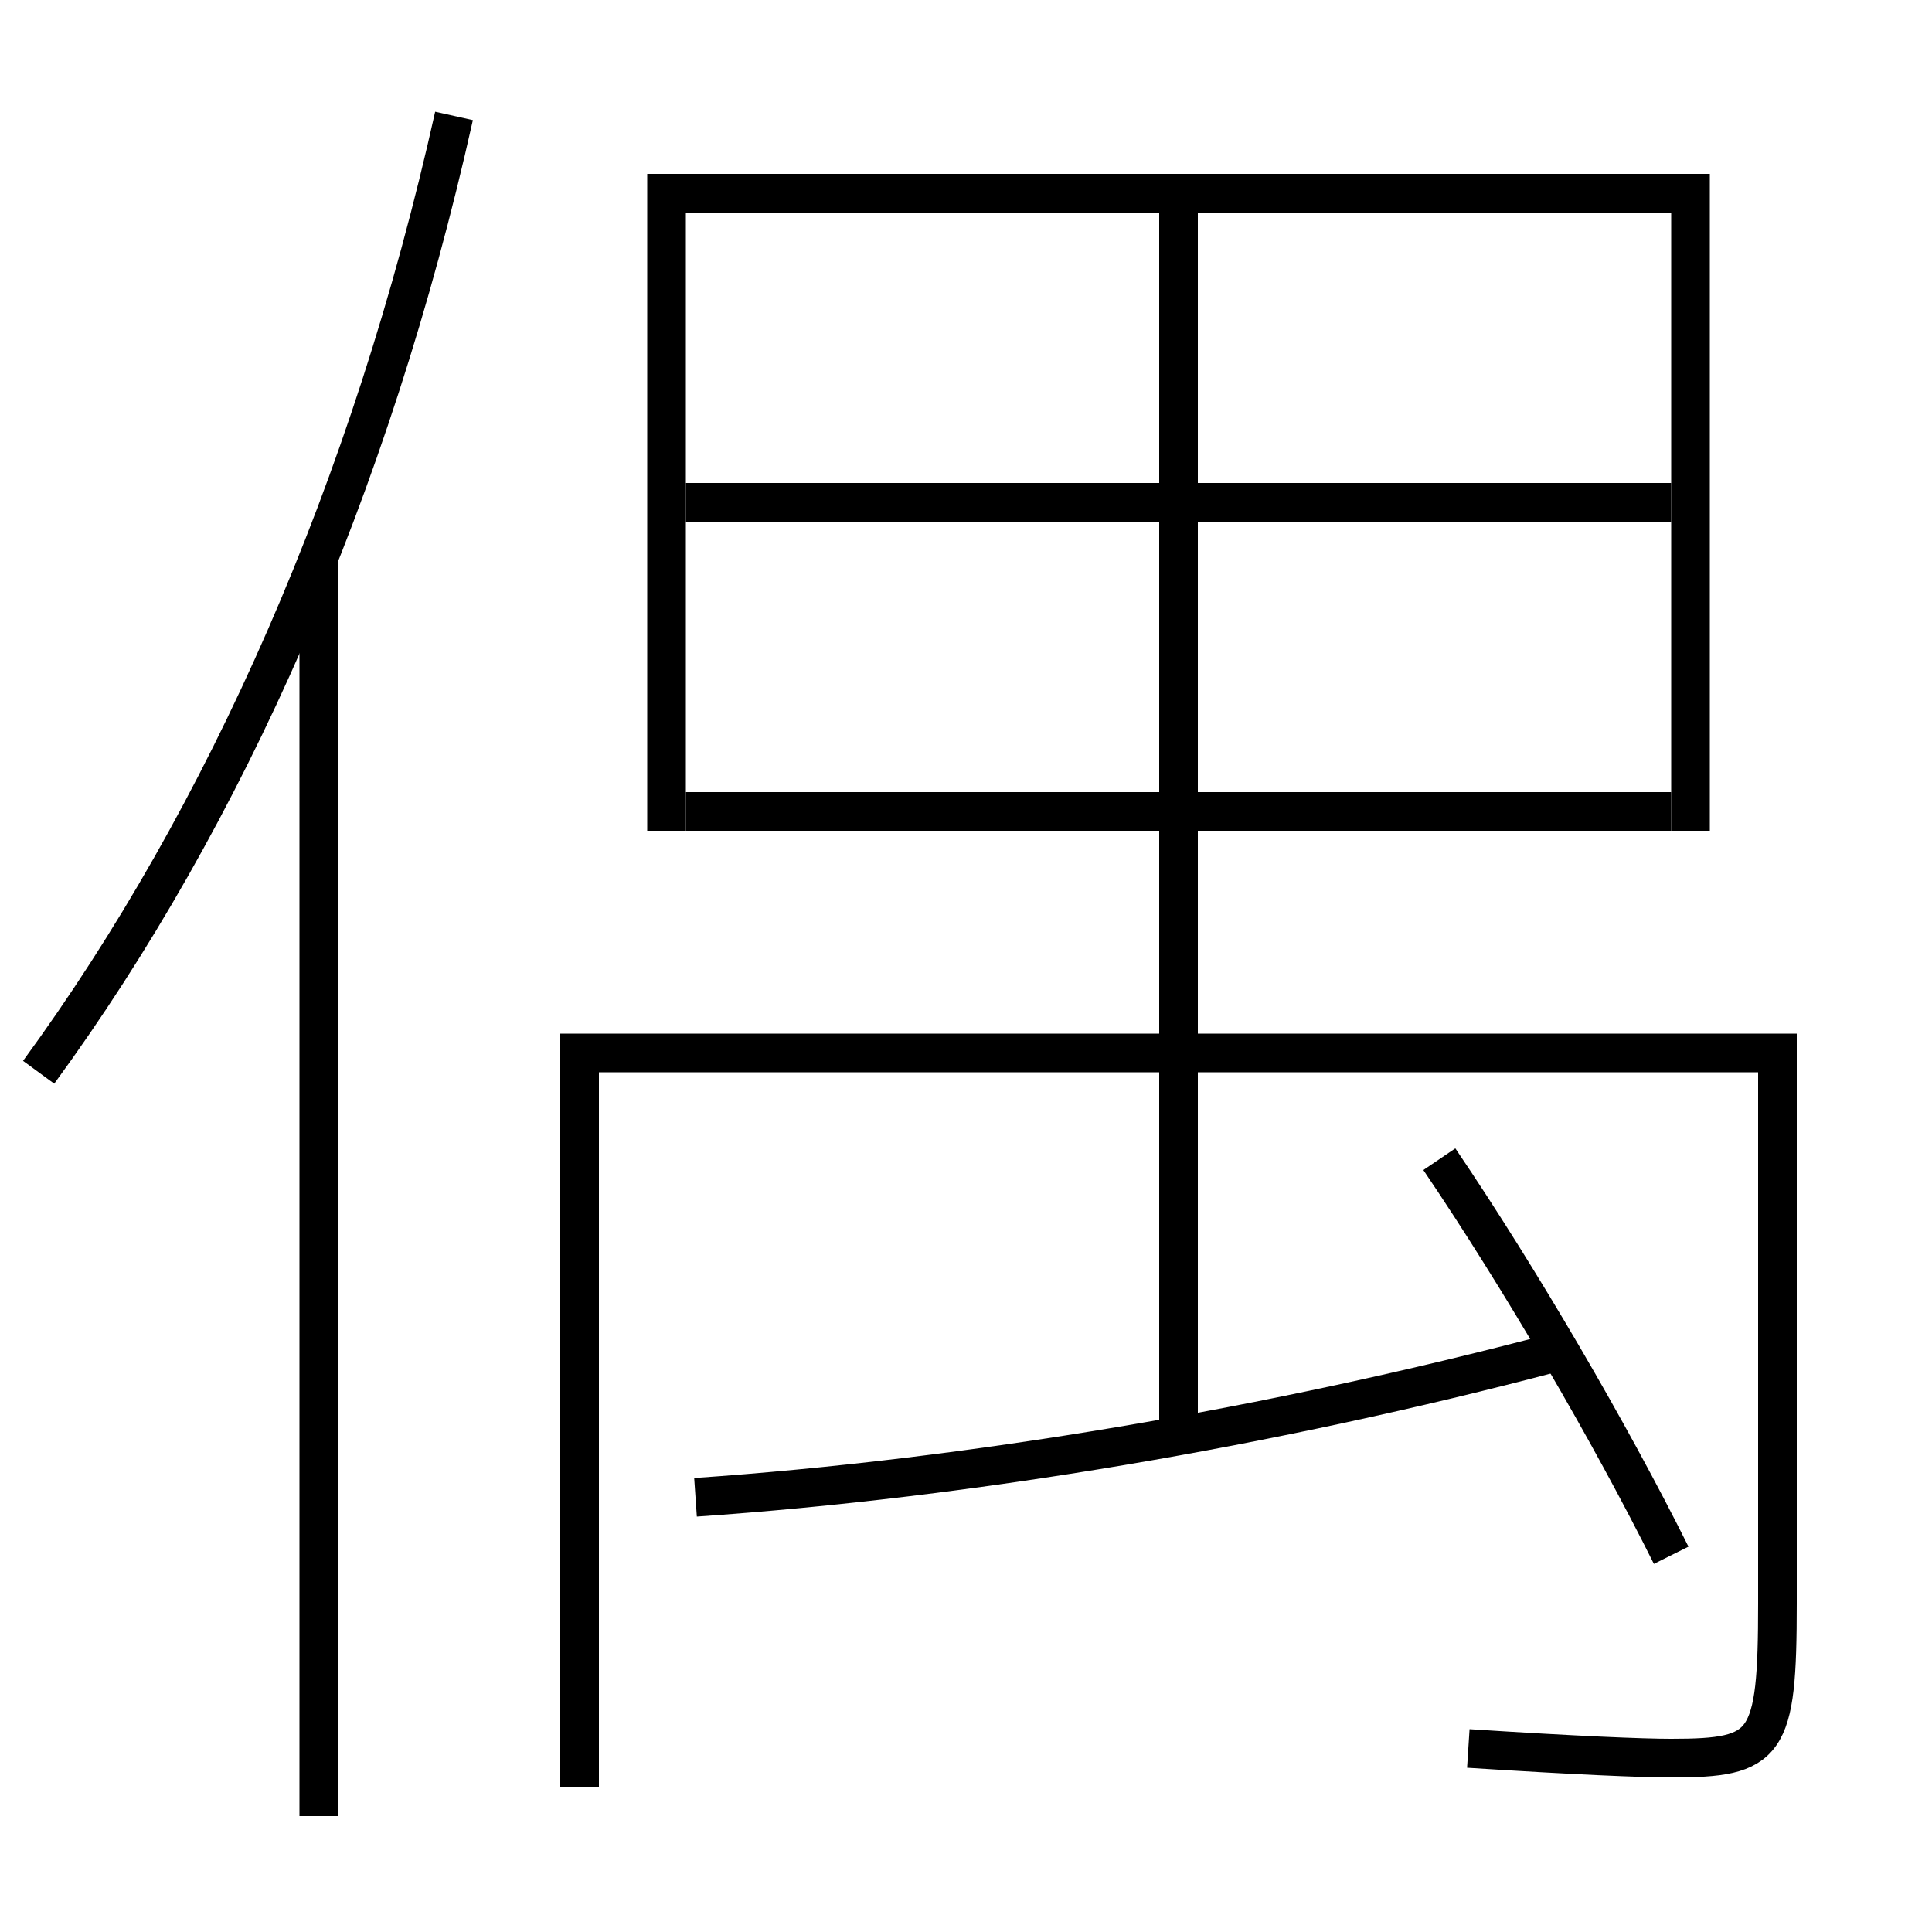 <?xml version='1.0' encoding='utf-8'?>
<svg xmlns="http://www.w3.org/2000/svg" height="100px" version="1.0" viewBox="0 0 100 100" width="100px" x="0px" y="0px">
<line fill="none" stroke="#000000" stroke-width="2" x1="16.5" x2="16.5" y1="94" y2="28.8" /><line fill="none" stroke="#000000" stroke-width="2" x1="61" x2="61" y1="74.5" y2="11" /><line fill="none" stroke="#000000" stroke-width="2" x1="86.5" x2="35.5" y1="42" y2="42" /><line fill="none" stroke="#000000" stroke-width="2" x1="86.5" x2="35.5" y1="26" y2="26" /><polyline fill="none" points="34.5,43 34.5,10 87.5,10 87.5,43" stroke="#000000" stroke-width="2" /><path d="M23.5,6 c-4.303,19.29 -11.811,36.252 -21.5,49.5" fill="none" stroke="#000000" stroke-width="2" /><path d="M76,90.5 c5.624,0.363 8.998,0.5 10.5,0.5 c4.994,0 5.5,-0.614 5.5,-8 v-28.5 h-62.0 v38.0" fill="none" stroke="#000000" stroke-width="2" /><path d="M86.5,80.5 c-3.147,-6.317 -7.813,-14.318 -12,-20.5" fill="none" stroke="#000000" stroke-width="2" /><path d="M36,77.5 c14.154,-0.974 29.883,-3.63 44.5,-7.5" fill="none" stroke="#000000" stroke-width="2" /></svg>